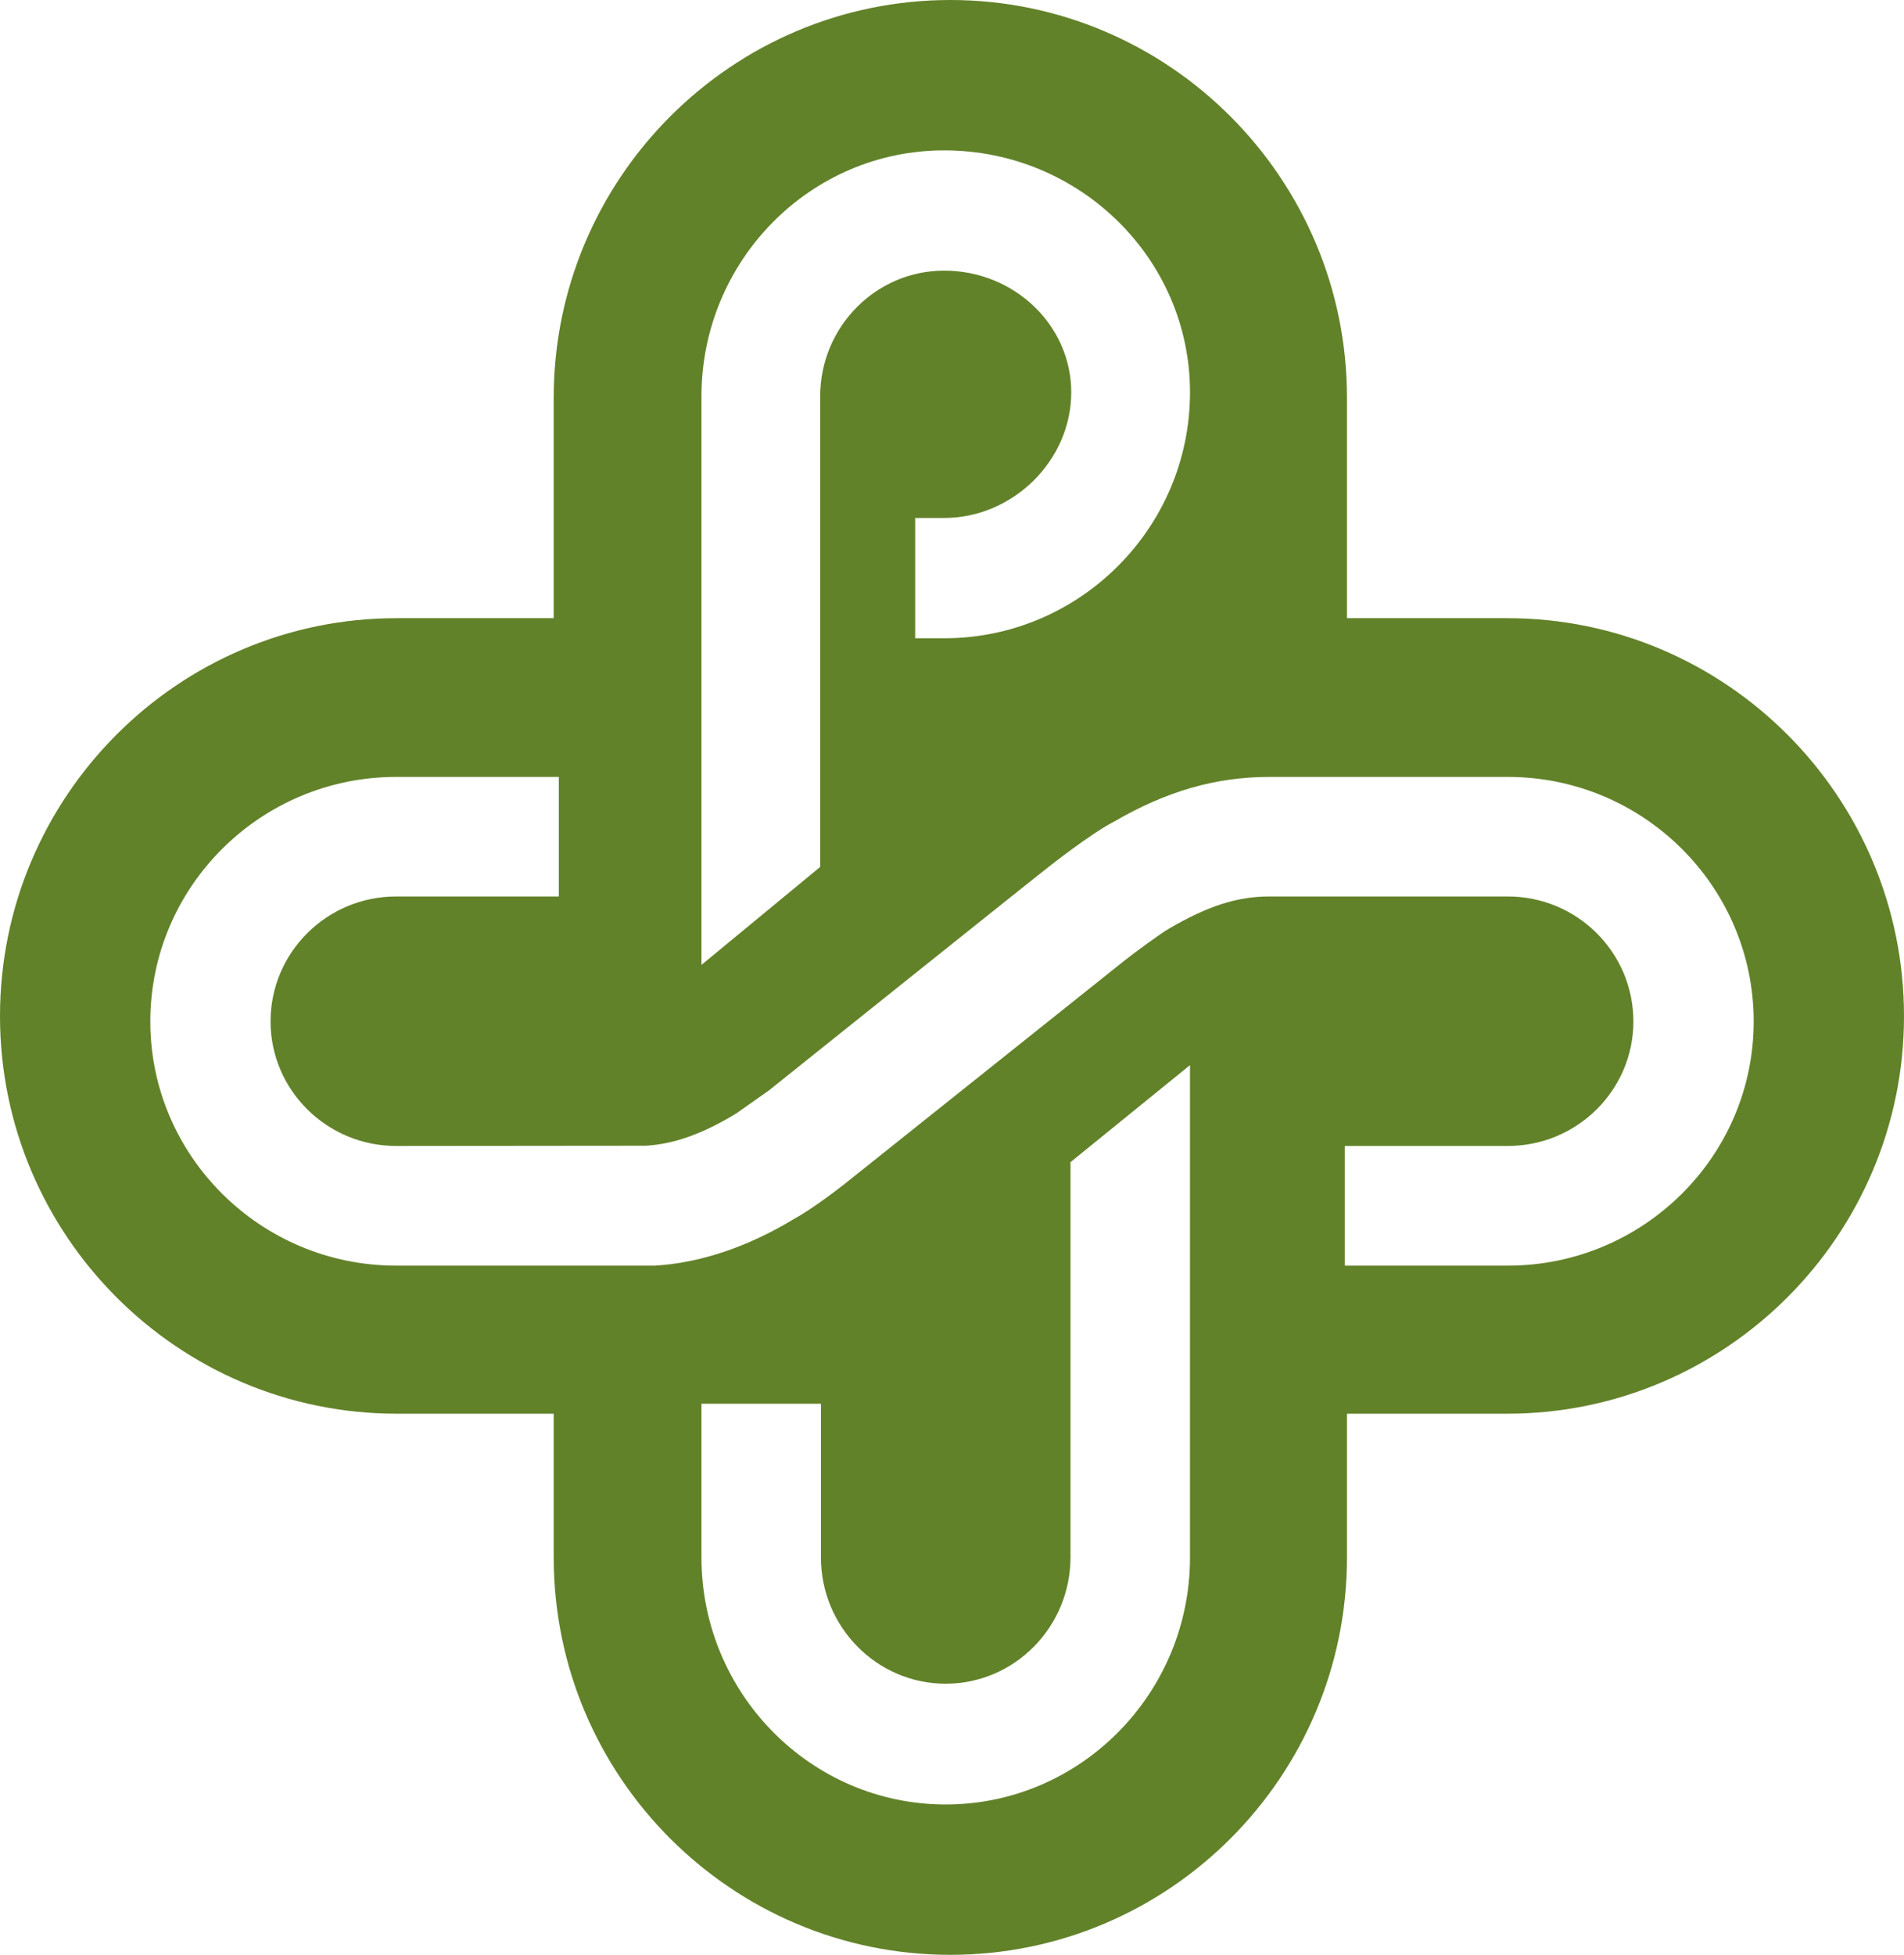 <?xml version="1.0" encoding="UTF-8"?>
<svg width="152px" height="156px" viewBox="0 0 152 156" version="1.1" xmlns="http://www.w3.org/2000/svg" xmlns:xlink="http://www.w3.org/1999/xlink">
    <!-- Generator: Sketch 57.1 (83088) - https://sketch.com -->
    <title>Untitled 4</title>
    <desc>Created with Sketch.</desc>
    <g id="Page-2" stroke="none" stroke-width="1" fill="none" fill-rule="evenodd">
        <path d="M120.336,49.331 C120.336,49.331 107.95,49.331 107.532,49.331 C107.532,48.897 107.532,31.742 107.532,31.742 C107.532,14.24 93.327,0 75.868,0 C58.409,0 44.204,14.24 44.204,31.742 C44.204,31.742 44.204,48.897 44.204,49.331 C43.785,49.331 31.659,49.331 31.659,49.331 C14.205,49.331 0,63.572 0,81.093 C0,98.576 14.205,112.816 31.659,112.816 C31.659,112.816 43.785,112.816 44.204,112.816 C44.204,113.241 44.204,124.277 44.204,124.277 C44.204,141.789 58.409,156 75.868,156 C93.327,156 107.532,141.789 107.532,124.277 C107.532,124.277 107.532,113.241 107.532,112.816 C107.95,112.816 120.336,112.816 120.336,112.816 C137.785,112.816 152,98.576 152,81.093 C152,63.572 137.785,49.331 120.336,49.331 Z M56,31.627 C56,20.802 64.683,12 75.372,12 C86.194,12 95,20.648 95,31.309 C95,42.12 86.194,50.936 75.372,50.936 L73.061,50.936 L73.061,41.335 L75.372,41.335 C80.873,41.335 85.519,36.739 85.519,31.309 C85.519,25.952 80.968,21.597 75.372,21.597 C69.913,21.597 65.477,26.101 65.477,31.627 L65.477,69.181 L56,77 L56,31.627 Z M95,124.283 C95,135.148 86.253,144 75.495,144 C64.738,144 56,135.148 56,124.283 L56,112.021 L65.537,112.021 L65.537,124.283 C65.537,129.837 70.002,134.364 75.495,134.364 C80.989,134.364 85.458,129.837 85.458,124.283 L85.458,92.744 L95,85 L95,124.283 Z M120.373,101 L107.359,101 L107.359,91.45 L120.373,91.45 C125.907,91.45 130.396,86.99 130.396,81.517 C130.396,76 125.907,71.541 120.373,71.541 L101.339,71.541 C98.777,71.541 96.46,72.282 93.334,74.1 C92.747,74.426 90.502,76.067 89.698,76.713 C70.562,91.981 67.624,94.325 67.388,94.512 C66.627,95.11 64.691,96.569 63.367,97.287 C59.769,99.464 55.935,100.794 52.27,101 L31.627,101 C20.809,101 12,92.254 12,81.517 C12,70.751 20.809,62 31.627,62 L44.612,62 L44.612,71.541 L31.627,71.541 C26.093,71.541 21.599,76 21.599,81.517 C21.599,86.99 26.093,91.45 31.627,91.45 C31.627,91.45 51.547,91.431 51.538,91.431 C53.792,91.306 56.104,90.488 58.796,88.842 L61.382,87.019 C61.382,87.019 83.61,69.23 83.629,69.249 C83.658,69.22 87.092,66.507 88.942,65.565 C93.132,63.129 97.072,62 101.339,62 L120.373,62 C131.2,62 140,70.751 140,81.517 C140,92.254 131.2,101 120.373,101 L120.373,101 Z" id="Fill-1" fill="#628229"></path>
    </g>
</svg>